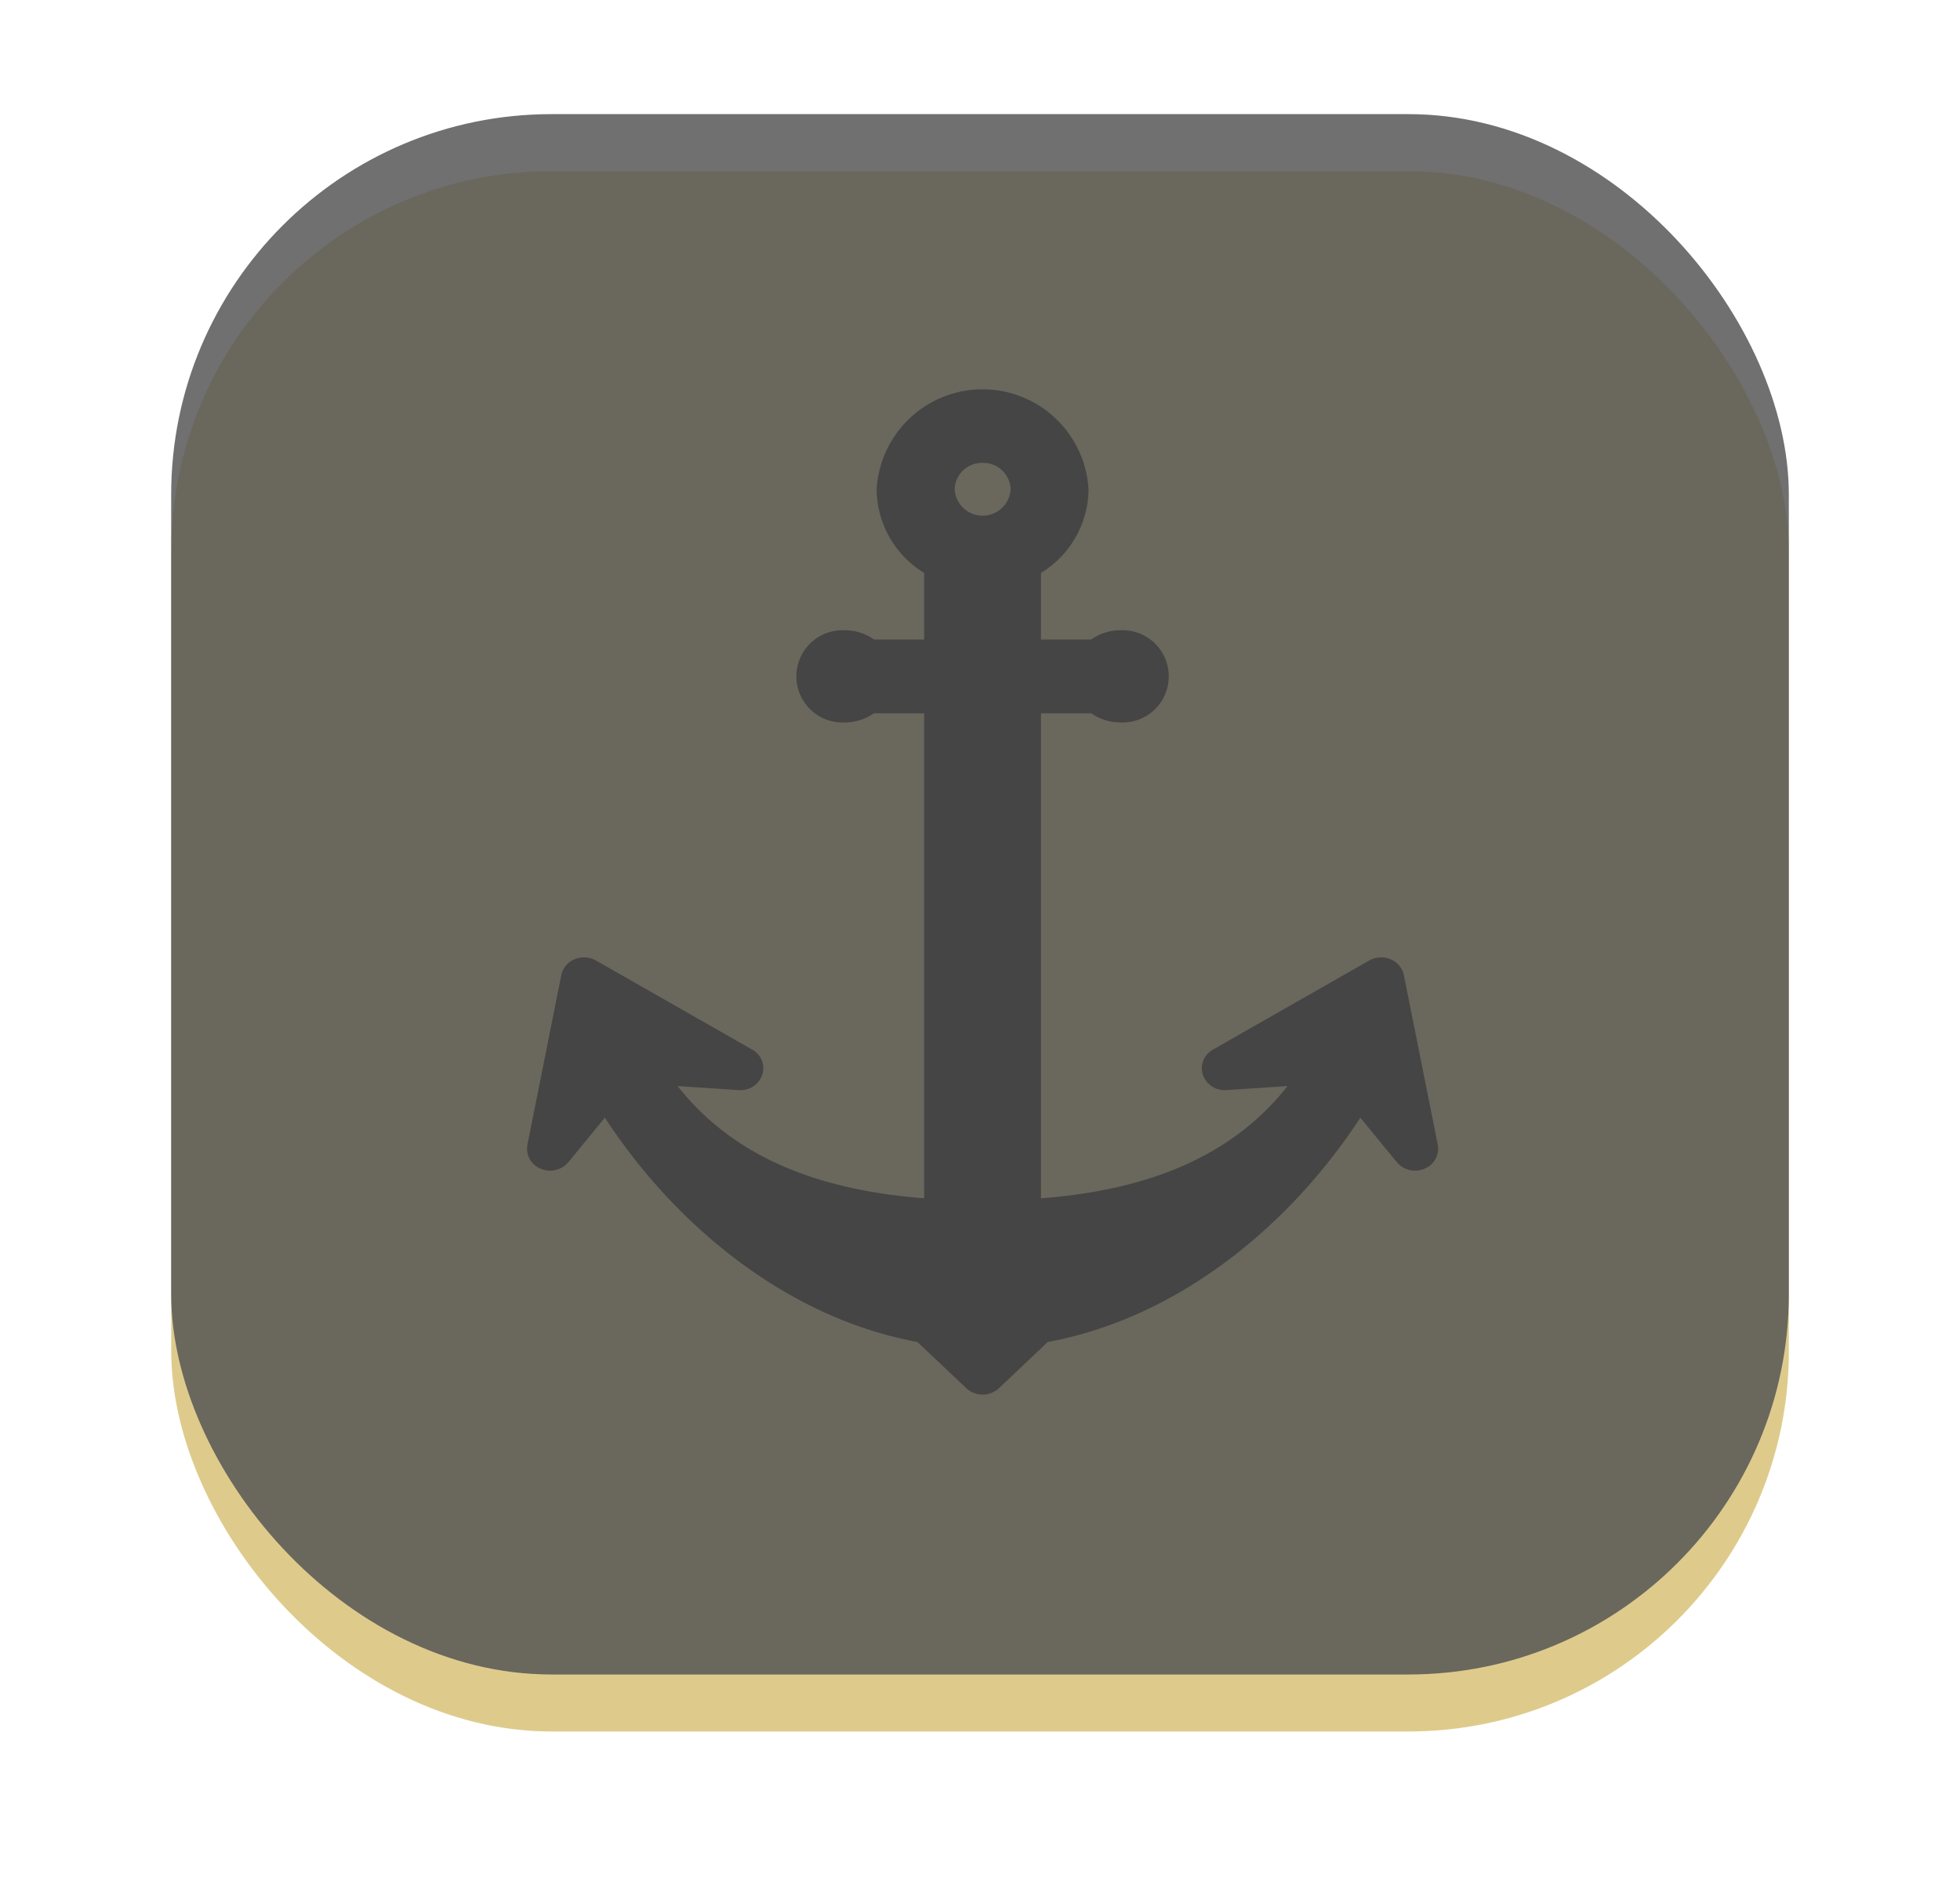 <svg xmlns="http://www.w3.org/2000/svg" xmlns:xlink="http://www.w3.org/1999/xlink" width="103.053" height="100.031" viewBox="0 0 103.053 100.031">
  <defs>
    <filter id="Rectangle_118" x="0" y="0" width="103.053" height="100.031" filterUnits="userSpaceOnUse">
      <feOffset dy="3" input="SourceAlpha"/>
      <feGaussianBlur stdDeviation="3" result="blur"/>
      <feFlood flood-opacity="0.161"/>
      <feComposite operator="in" in2="blur"/>
      <feComposite in="SourceGraphic"/>
    </filter>
  </defs>
  <g id="Group_277" data-name="Group 277" transform="translate(2139.053 -7641.474)">
    <g transform="matrix(1, 0, 0, 1, -2139.05, 7641.47)" filter="url(#Rectangle_118)">
      <rect id="Rectangle_118-2" data-name="Rectangle 118" width="85.053" height="82.031" rx="20" transform="translate(9 6)" fill="#decb8c"/>
    </g>
    <path id="XMLID_3_" d="M81.783,39.722,80,30.808a1.162,1.162,0,0,0-.7-.835,1.274,1.274,0,0,0-1.123.064l-8.214,4.684a1.12,1.12,0,0,0-.531,1.33,1.213,1.213,0,0,0,1.242.8l3.208-.212c-3.063,3.894-7.674,5.493-12.962,5.9v-25.5h2.641a2.634,2.634,0,0,0,1.521.483,2.426,2.426,0,1,0,0-4.845,2.636,2.636,0,0,0-1.522.484h-2.64v-3.5a5.2,5.2,0,0,0,2.5-4.389,5.58,5.58,0,0,0-11.142,0,5.2,5.2,0,0,0,2.5,4.389v3.5h-2.64a2.635,2.635,0,0,0-1.522-.484,2.426,2.426,0,1,0,0,4.845,2.634,2.634,0,0,0,1.521-.483h2.641v25.5c-5.288-.41-9.9-2.008-12.962-5.9l3.208.212a1.213,1.213,0,0,0,1.242-.8,1.12,1.12,0,0,0-.531-1.33l-8.214-4.684a1.274,1.274,0,0,0-1.123-.064,1.162,1.162,0,0,0-.7.835l-1.781,8.914a1.135,1.135,0,0,0,.695,1.261,1.258,1.258,0,0,0,1.459-.344L37.99,38.3c3.746,5.738,9.637,10.543,16.431,11.79l2.571,2.432a1.264,1.264,0,0,0,1.717,0l2.571-2.432c6.794-1.246,12.686-6.051,16.432-11.79l1.916,2.338a1.258,1.258,0,0,0,1.459.344A1.135,1.135,0,0,0,81.783,39.722ZM57.852,3.877A1.436,1.436,0,0,1,59.324,5.27a1.475,1.475,0,0,1-2.944,0A1.436,1.436,0,0,1,57.852,3.877Z" transform="translate(-2145.24 7661.932)"/>
    <rect id="Rectangle_155" data-name="Rectangle 155" width="85.053" height="82.031" rx="20" transform="translate(-2130.053 7647.474)" fill="rgba(83,83,83,0.83)"/>
  </g>
</svg>
